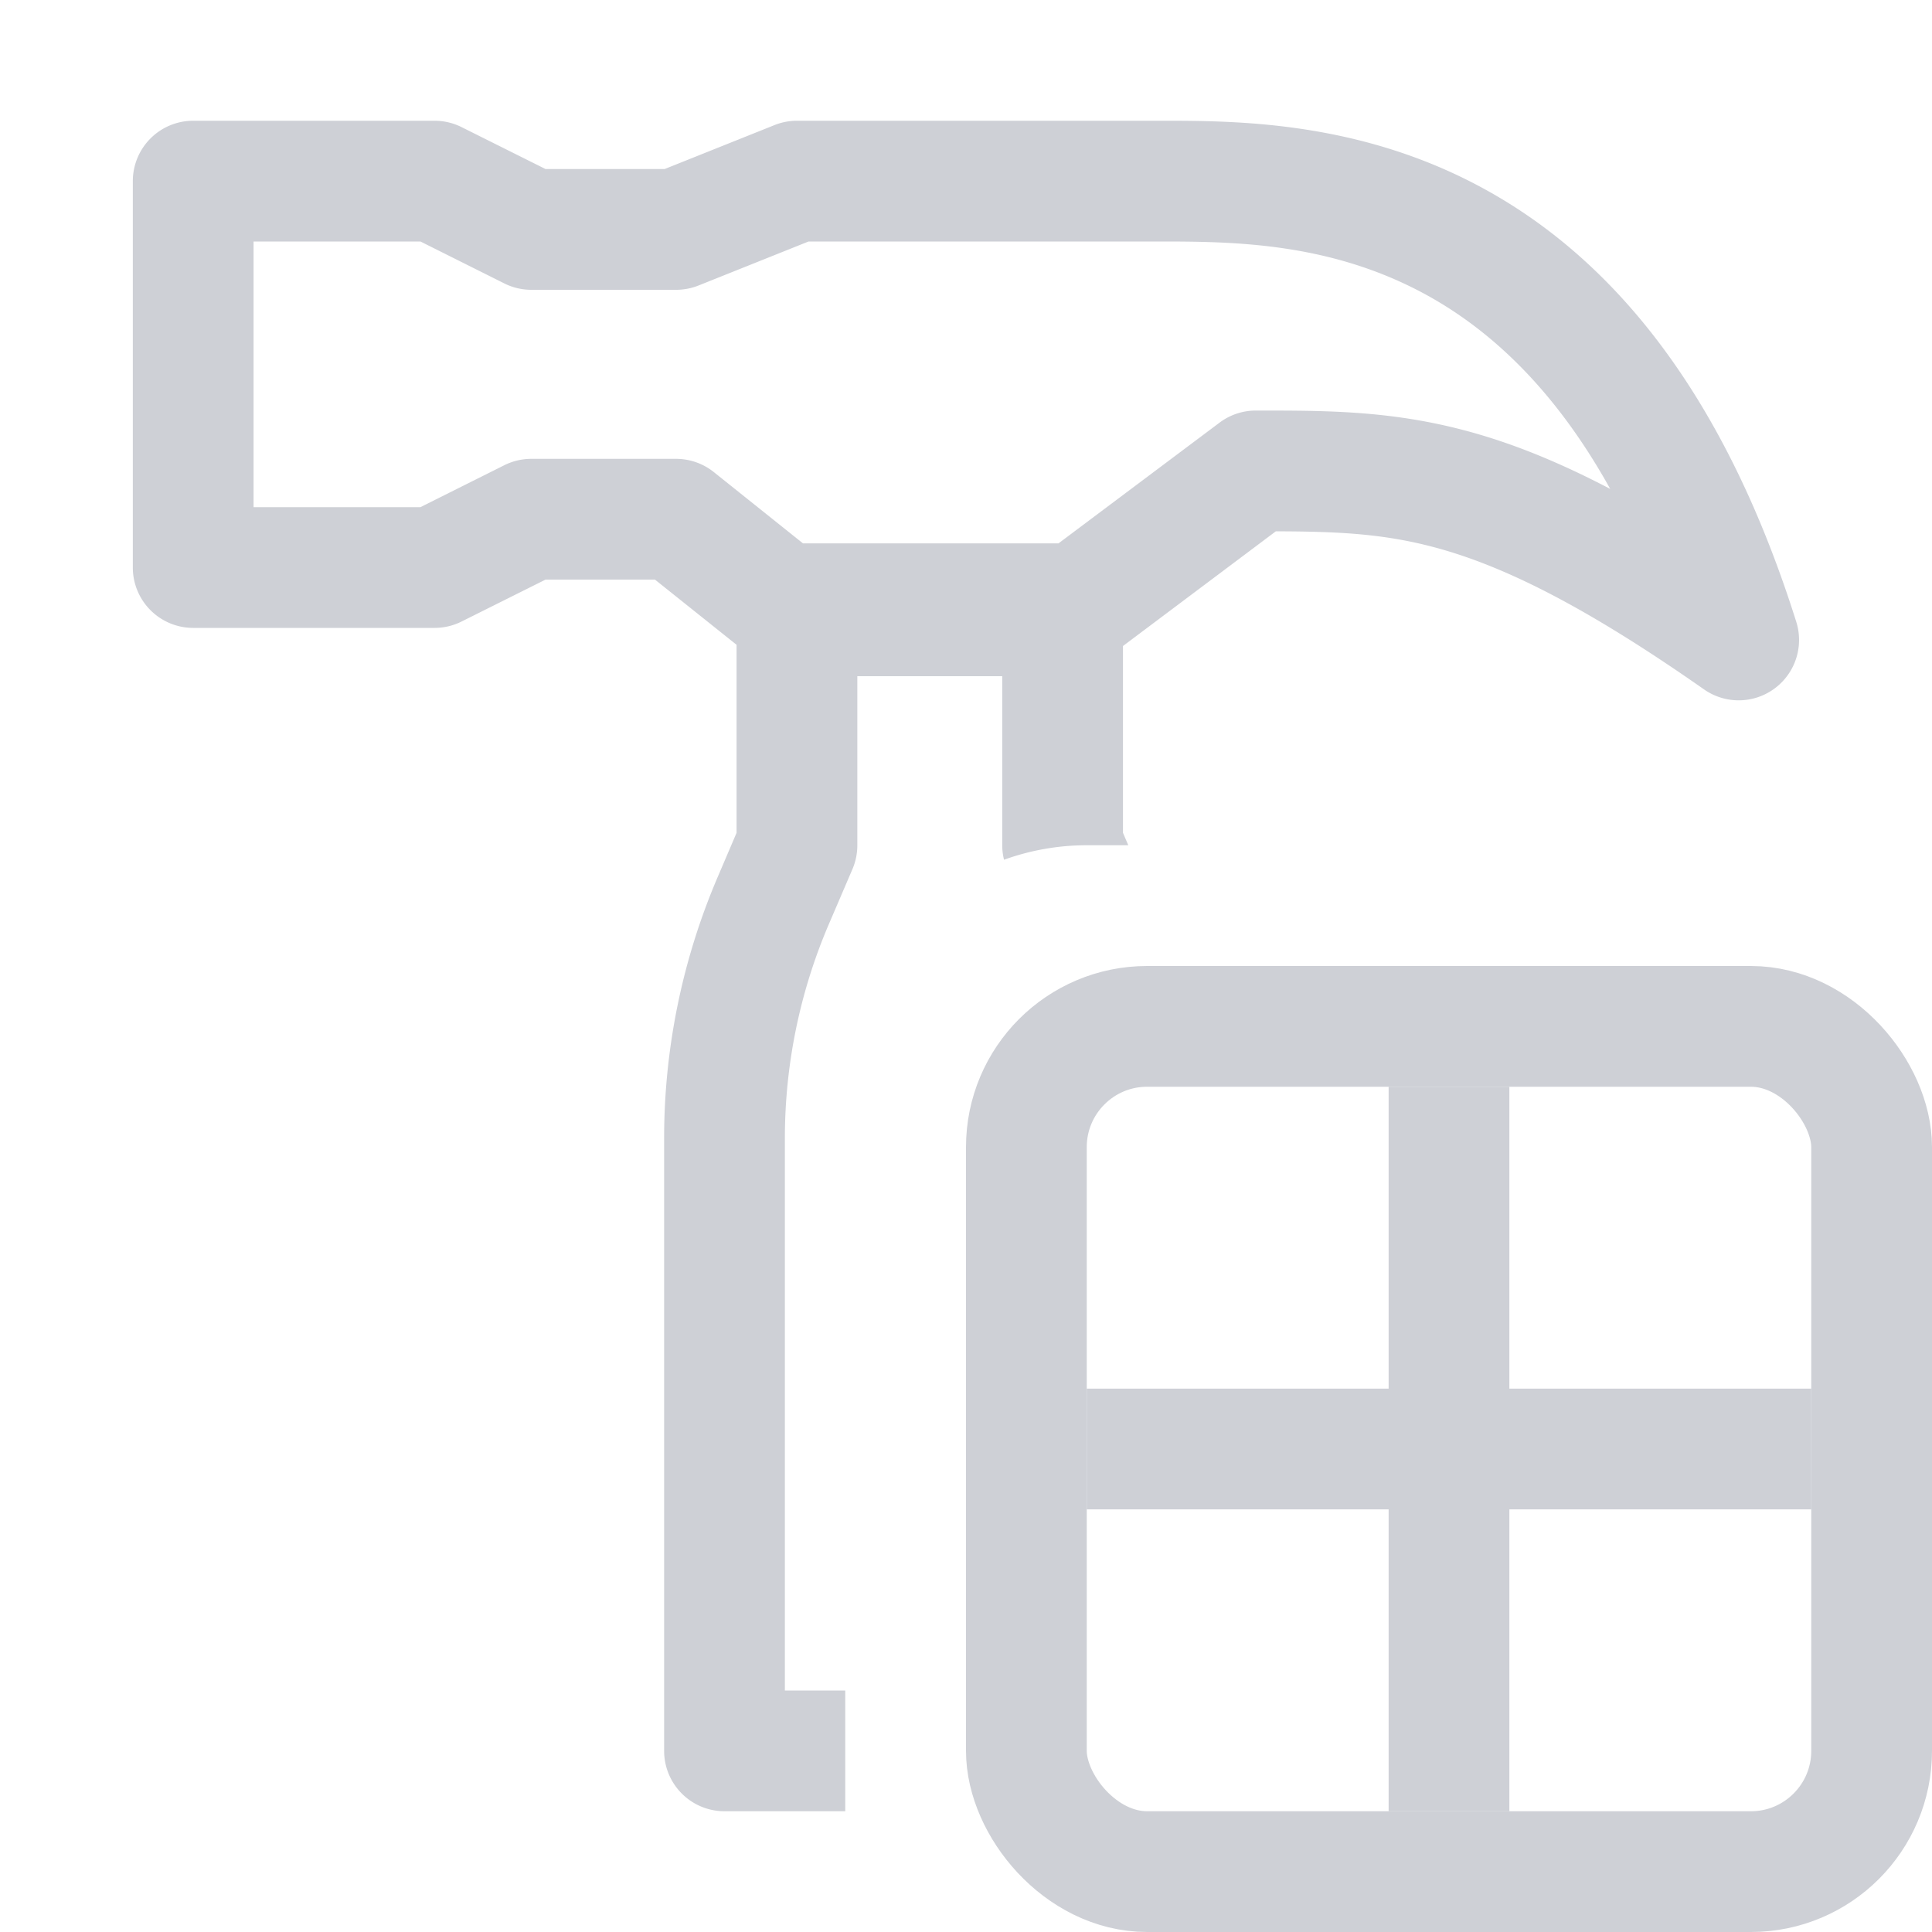 <svg width="16" height="16" viewBox="0 0 16 16" fill="none" xmlns="http://www.w3.org/2000/svg"><rect x="8.5" y="8.5" width="7" height="7" rx="1" stroke="#CED0D6"/><path fill="#CED0D6" d="M11.5 9h1v6h-1z"/><path fill="#CED0D6" d="M9 11.5h6v1H9z"/><path fill-rule="evenodd" clip-rule="evenodd" d="M11.766 2.417C10.986 2.006 10.201 2 9.6 2H6.696l-.91.364A.5.5 0 0 1 5.6 2.4H4.4a.5.5 0 0 1-.224-.053L3.482 2H2.1v2.2h1.382l.694-.347A.5.5 0 0 1 4.4 3.8h1.2a.5.5 0 0 1 .312.11l.738.59h2.116l1.334-1a.5.5 0 0 1 .3-.1h.021c.589 0 1.15 0 1.819.195.337.098.694.244 1.095.454-.483-.87-1.042-1.354-1.569-1.632zM5.424 4.8l.676.54v1.557l-.155.363A5.5 5.5 0 0 0 5.5 9.426V14.5a.5.5 0 0 0 .5.5h1v-1h-.5V9.426a4.5 4.5 0 0 1 .364-1.772l.196-.457A.5.5 0 0 0 7.1 7V5.6h1.2V7a.5.5 0 0 0 .015.12C8.528 7.043 8.759 7 9 7h.344L9.3 6.897V5.35l1.266-.95c.52.002.92.017 1.394.155.526.154 1.175.47 2.153 1.155a.5.5 0 0 0 .763-.56c-.63-1.999-1.603-3.069-2.643-3.617C11.223 1 10.219 1 9.618 1H6.6a.5.5 0 0 0-.186.036l-.91.364h-.986l-.695-.347A.5.5 0 0 0 3.6 1h-2a.5.5 0 0 0-.5.5v3.2a.5.5 0 0 0 .5.5h2a.5.5 0 0 0 .223-.053l.695-.347h.906z" fill="#CED0D6"/></svg>